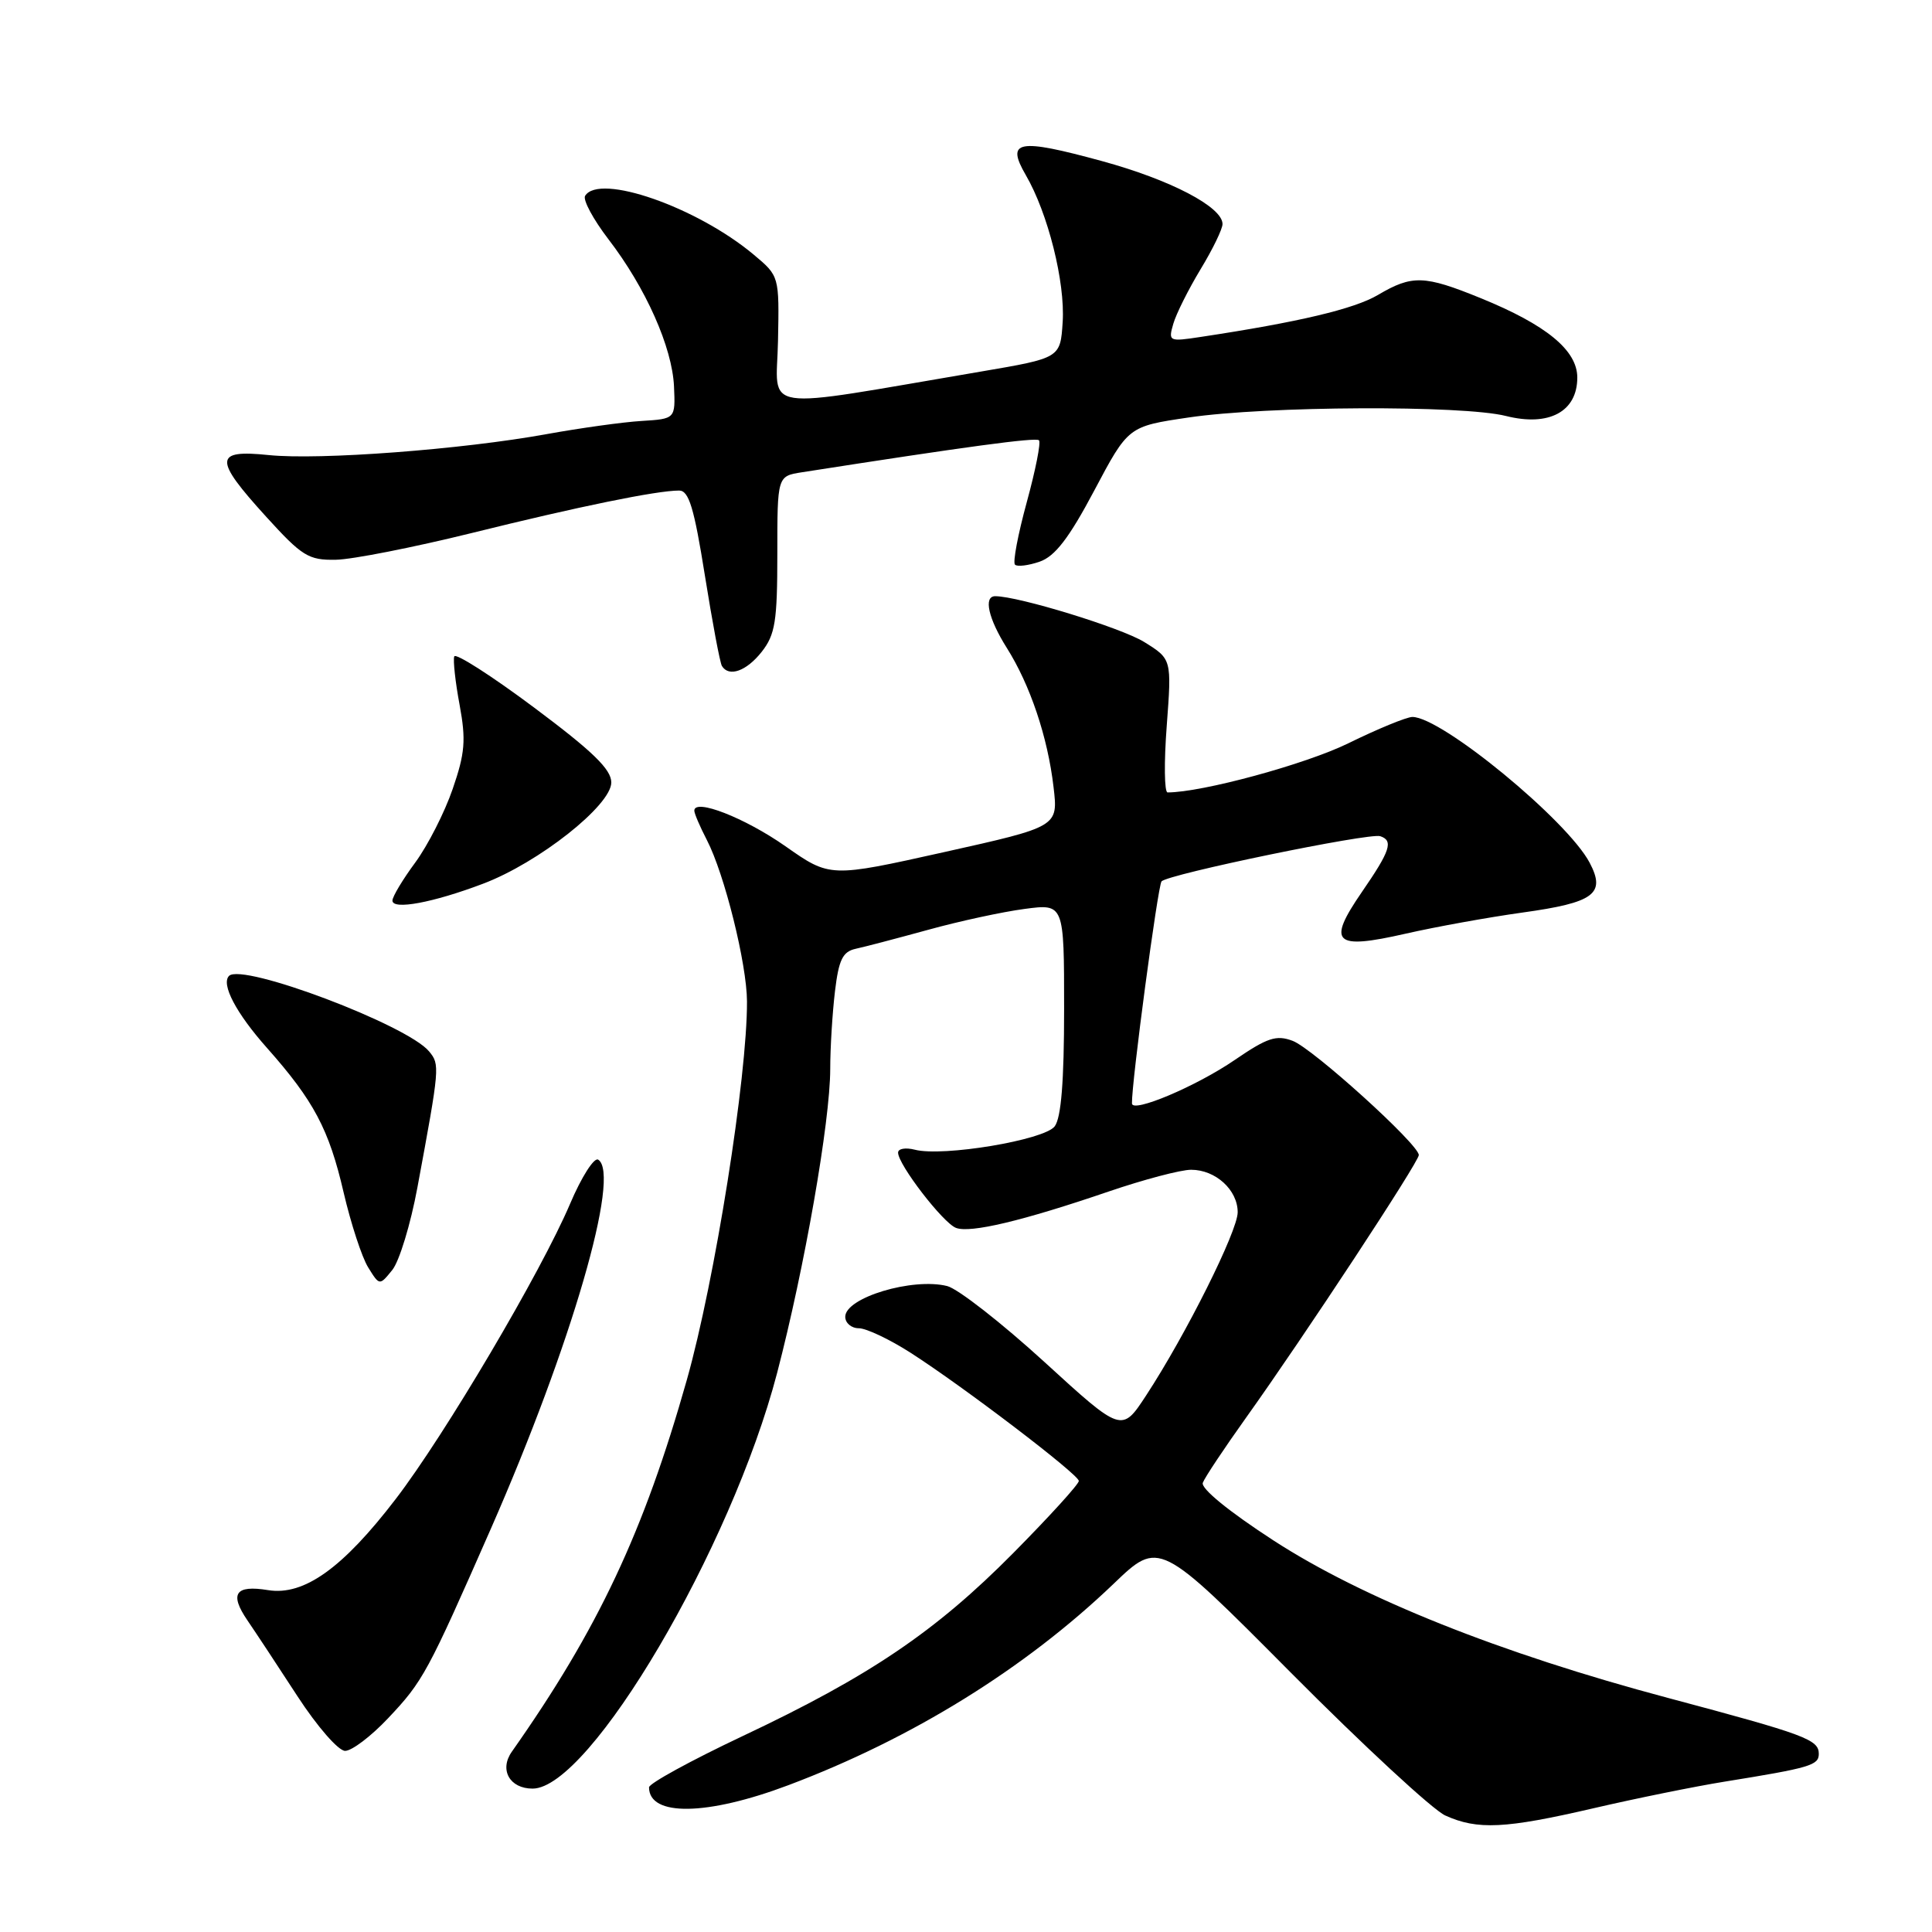 <?xml version="1.0" encoding="UTF-8" standalone="no"?>
<!DOCTYPE svg PUBLIC "-//W3C//DTD SVG 1.1//EN" "http://www.w3.org/Graphics/SVG/1.1/DTD/svg11.dtd" >
<svg xmlns="http://www.w3.org/2000/svg" xmlns:xlink="http://www.w3.org/1999/xlink" version="1.1" viewBox="0 0 256 256">
 <g >
 <path fill="currentColor"
d=" M 211.16 239.60 C 216.85 238.28 224.65 236.70 228.50 236.08 C 239.85 234.25 241.00 233.91 241.00 232.40 C 241.00 230.50 239.27 229.85 221.00 224.98 C 198.77 219.06 180.54 211.78 168.70 204.09 C 162.81 200.26 159.08 197.22 159.38 196.47 C 159.64 195.77 162.22 191.90 165.11 187.85 C 172.86 177.00 188.00 153.97 188.00 153.05 C 188.00 151.64 173.96 138.93 171.29 137.92 C 169.12 137.10 167.94 137.49 163.61 140.45 C 158.50 143.95 150.01 147.53 149.99 146.21 C 149.93 143.50 153.42 117.36 153.91 116.79 C 154.72 115.84 181.46 110.32 182.89 110.80 C 184.66 111.39 184.23 112.72 180.46 118.19 C 175.80 124.97 176.75 125.88 186.24 123.72 C 190.23 122.81 197.20 121.55 201.72 120.92 C 211.24 119.60 212.81 118.44 210.64 114.32 C 207.69 108.71 191.02 95.00 187.15 95.00 C 186.40 95.00 182.57 96.57 178.64 98.50 C 172.96 101.28 159.27 105.00 154.71 105.00 C 154.28 105.00 154.23 101.02 154.60 96.16 C 155.26 87.33 155.26 87.33 151.60 85.06 C 148.55 83.18 134.95 79.00 131.87 79.00 C 130.29 79.00 130.96 81.97 133.40 85.84 C 136.50 90.75 138.83 97.67 139.60 104.29 C 140.22 109.54 140.22 109.54 125.10 112.91 C 109.98 116.28 109.98 116.28 104.07 112.13 C 98.69 108.36 92.00 105.75 92.00 107.42 C 92.00 107.80 92.75 109.54 93.66 111.30 C 96.00 115.81 98.96 127.72 98.98 132.69 C 99.02 142.65 94.72 169.71 91.01 182.84 C 85.31 202.99 79.24 215.89 67.82 232.11 C 66.13 234.51 67.54 237.00 70.57 237.00 C 78.16 237.00 96.90 205.15 102.97 181.93 C 106.61 167.99 110.00 148.61 110.01 141.65 C 110.01 138.82 110.30 134.18 110.64 131.34 C 111.14 127.16 111.66 126.10 113.38 125.72 C 114.55 125.47 118.88 124.33 123.00 123.20 C 127.12 122.06 132.86 120.82 135.75 120.44 C 141.00 119.74 141.00 119.74 141.00 133.68 C 141.00 143.29 140.61 148.12 139.75 149.25 C 138.36 151.07 124.91 153.31 121.21 152.34 C 119.99 152.03 119.00 152.20 119.00 152.73 C 119.00 154.31 124.95 162.04 126.67 162.70 C 128.57 163.43 135.50 161.78 146.91 157.88 C 151.54 156.30 156.45 155.00 157.83 155.00 C 161.07 155.00 164.00 157.67 164.00 160.63 C 164.00 163.12 157.14 176.85 151.87 184.90 C 148.64 189.84 148.64 189.84 138.37 180.45 C 132.72 175.29 126.93 170.77 125.51 170.41 C 120.92 169.26 112.00 171.94 112.00 174.48 C 112.00 175.31 112.81 176.00 113.80 176.00 C 114.78 176.00 117.87 177.46 120.66 179.25 C 127.65 183.73 142.89 195.34 142.95 196.23 C 142.98 196.63 139.06 200.94 134.25 205.80 C 123.95 216.20 115.22 222.11 98.34 230.07 C 91.55 233.28 86.00 236.32 86.00 236.83 C 86.00 240.73 93.69 240.61 104.48 236.54 C 120.84 230.38 135.82 221.10 147.55 209.87 C 153.59 204.07 153.59 204.07 171.05 221.64 C 180.65 231.30 189.85 239.81 191.50 240.56 C 195.78 242.50 199.44 242.32 211.16 239.60 Z  M 51.42 227.68 C 56.06 222.77 56.64 221.69 65.07 202.50 C 75.71 178.26 82.31 155.55 79.26 153.66 C 78.72 153.33 77.04 155.97 75.53 159.53 C 71.69 168.55 58.97 190.10 52.44 198.62 C 45.41 207.80 40.27 211.47 35.52 210.70 C 31.17 209.99 30.37 211.17 32.80 214.73 C 33.84 216.25 36.82 220.76 39.41 224.75 C 42.04 228.79 44.84 232.00 45.73 232.00 C 46.62 232.00 49.18 230.06 51.42 227.68 Z  M 55.31 157.34 C 58.28 141.33 58.30 141.07 56.86 139.32 C 53.99 135.82 32.11 127.56 30.35 129.31 C 29.26 130.40 31.29 134.26 35.39 138.87 C 41.58 145.85 43.60 149.65 45.53 158.00 C 46.49 162.12 47.95 166.59 48.78 167.93 C 50.29 170.37 50.29 170.37 51.98 168.28 C 52.91 167.13 54.41 162.21 55.31 157.34 Z  M 64.00 117.10 C 71.37 114.32 81.00 106.71 81.00 103.68 C 81.00 101.94 78.53 99.55 70.75 93.74 C 65.11 89.53 60.36 86.49 60.19 86.98 C 60.02 87.47 60.33 90.36 60.90 93.40 C 61.76 98.06 61.62 99.80 59.98 104.55 C 58.92 107.64 56.69 112.02 55.03 114.28 C 53.36 116.54 52.00 118.81 52.00 119.33 C 52.00 120.61 57.38 119.61 64.00 117.10 Z  M 100.93 86.37 C 102.72 84.09 103.00 82.34 103.00 73.41 C 103.00 63.09 103.00 63.09 106.25 62.58 C 128.02 59.18 137.26 57.93 137.67 58.34 C 137.95 58.61 137.21 62.31 136.05 66.55 C 134.89 70.79 134.18 74.52 134.49 74.82 C 134.79 75.12 136.27 74.94 137.77 74.42 C 139.80 73.71 141.65 71.31 145.00 64.99 C 149.50 56.50 149.50 56.50 157.50 55.32 C 167.78 53.79 193.80 53.67 199.55 55.12 C 205.26 56.56 209.00 54.54 209.00 50.03 C 209.00 46.41 204.89 43.04 196.16 39.49 C 188.72 36.46 187.11 36.41 182.59 39.08 C 179.44 40.94 172.05 42.69 159.13 44.64 C 154.88 45.29 154.79 45.24 155.47 42.90 C 155.85 41.58 157.48 38.33 159.08 35.68 C 160.69 33.03 162.00 30.33 161.99 29.68 C 161.98 27.42 155.09 23.82 146.00 21.34 C 134.87 18.30 133.25 18.60 135.93 23.21 C 138.86 28.25 141.15 37.37 140.81 42.67 C 140.50 47.44 140.50 47.44 130.00 49.23 C 99.94 54.33 102.91 54.78 103.09 45.16 C 103.26 36.58 103.26 36.58 99.88 33.75 C 92.35 27.44 79.40 22.92 77.53 25.95 C 77.21 26.48 78.60 29.06 80.62 31.70 C 85.58 38.16 89.07 46.01 89.31 51.21 C 89.50 55.50 89.50 55.50 85.00 55.78 C 82.53 55.93 76.88 56.72 72.45 57.52 C 61.25 59.56 42.31 60.99 35.61 60.30 C 28.35 59.55 28.29 60.80 35.26 68.46 C 40.03 73.71 40.88 74.24 44.51 74.17 C 46.70 74.13 54.80 72.53 62.50 70.63 C 76.65 67.12 87.02 65.00 89.99 65.00 C 91.28 65.00 91.97 67.28 93.40 76.25 C 94.39 82.44 95.40 87.84 95.66 88.25 C 96.59 89.76 98.91 88.93 100.93 86.37 Z "/>
</g>
</svg>